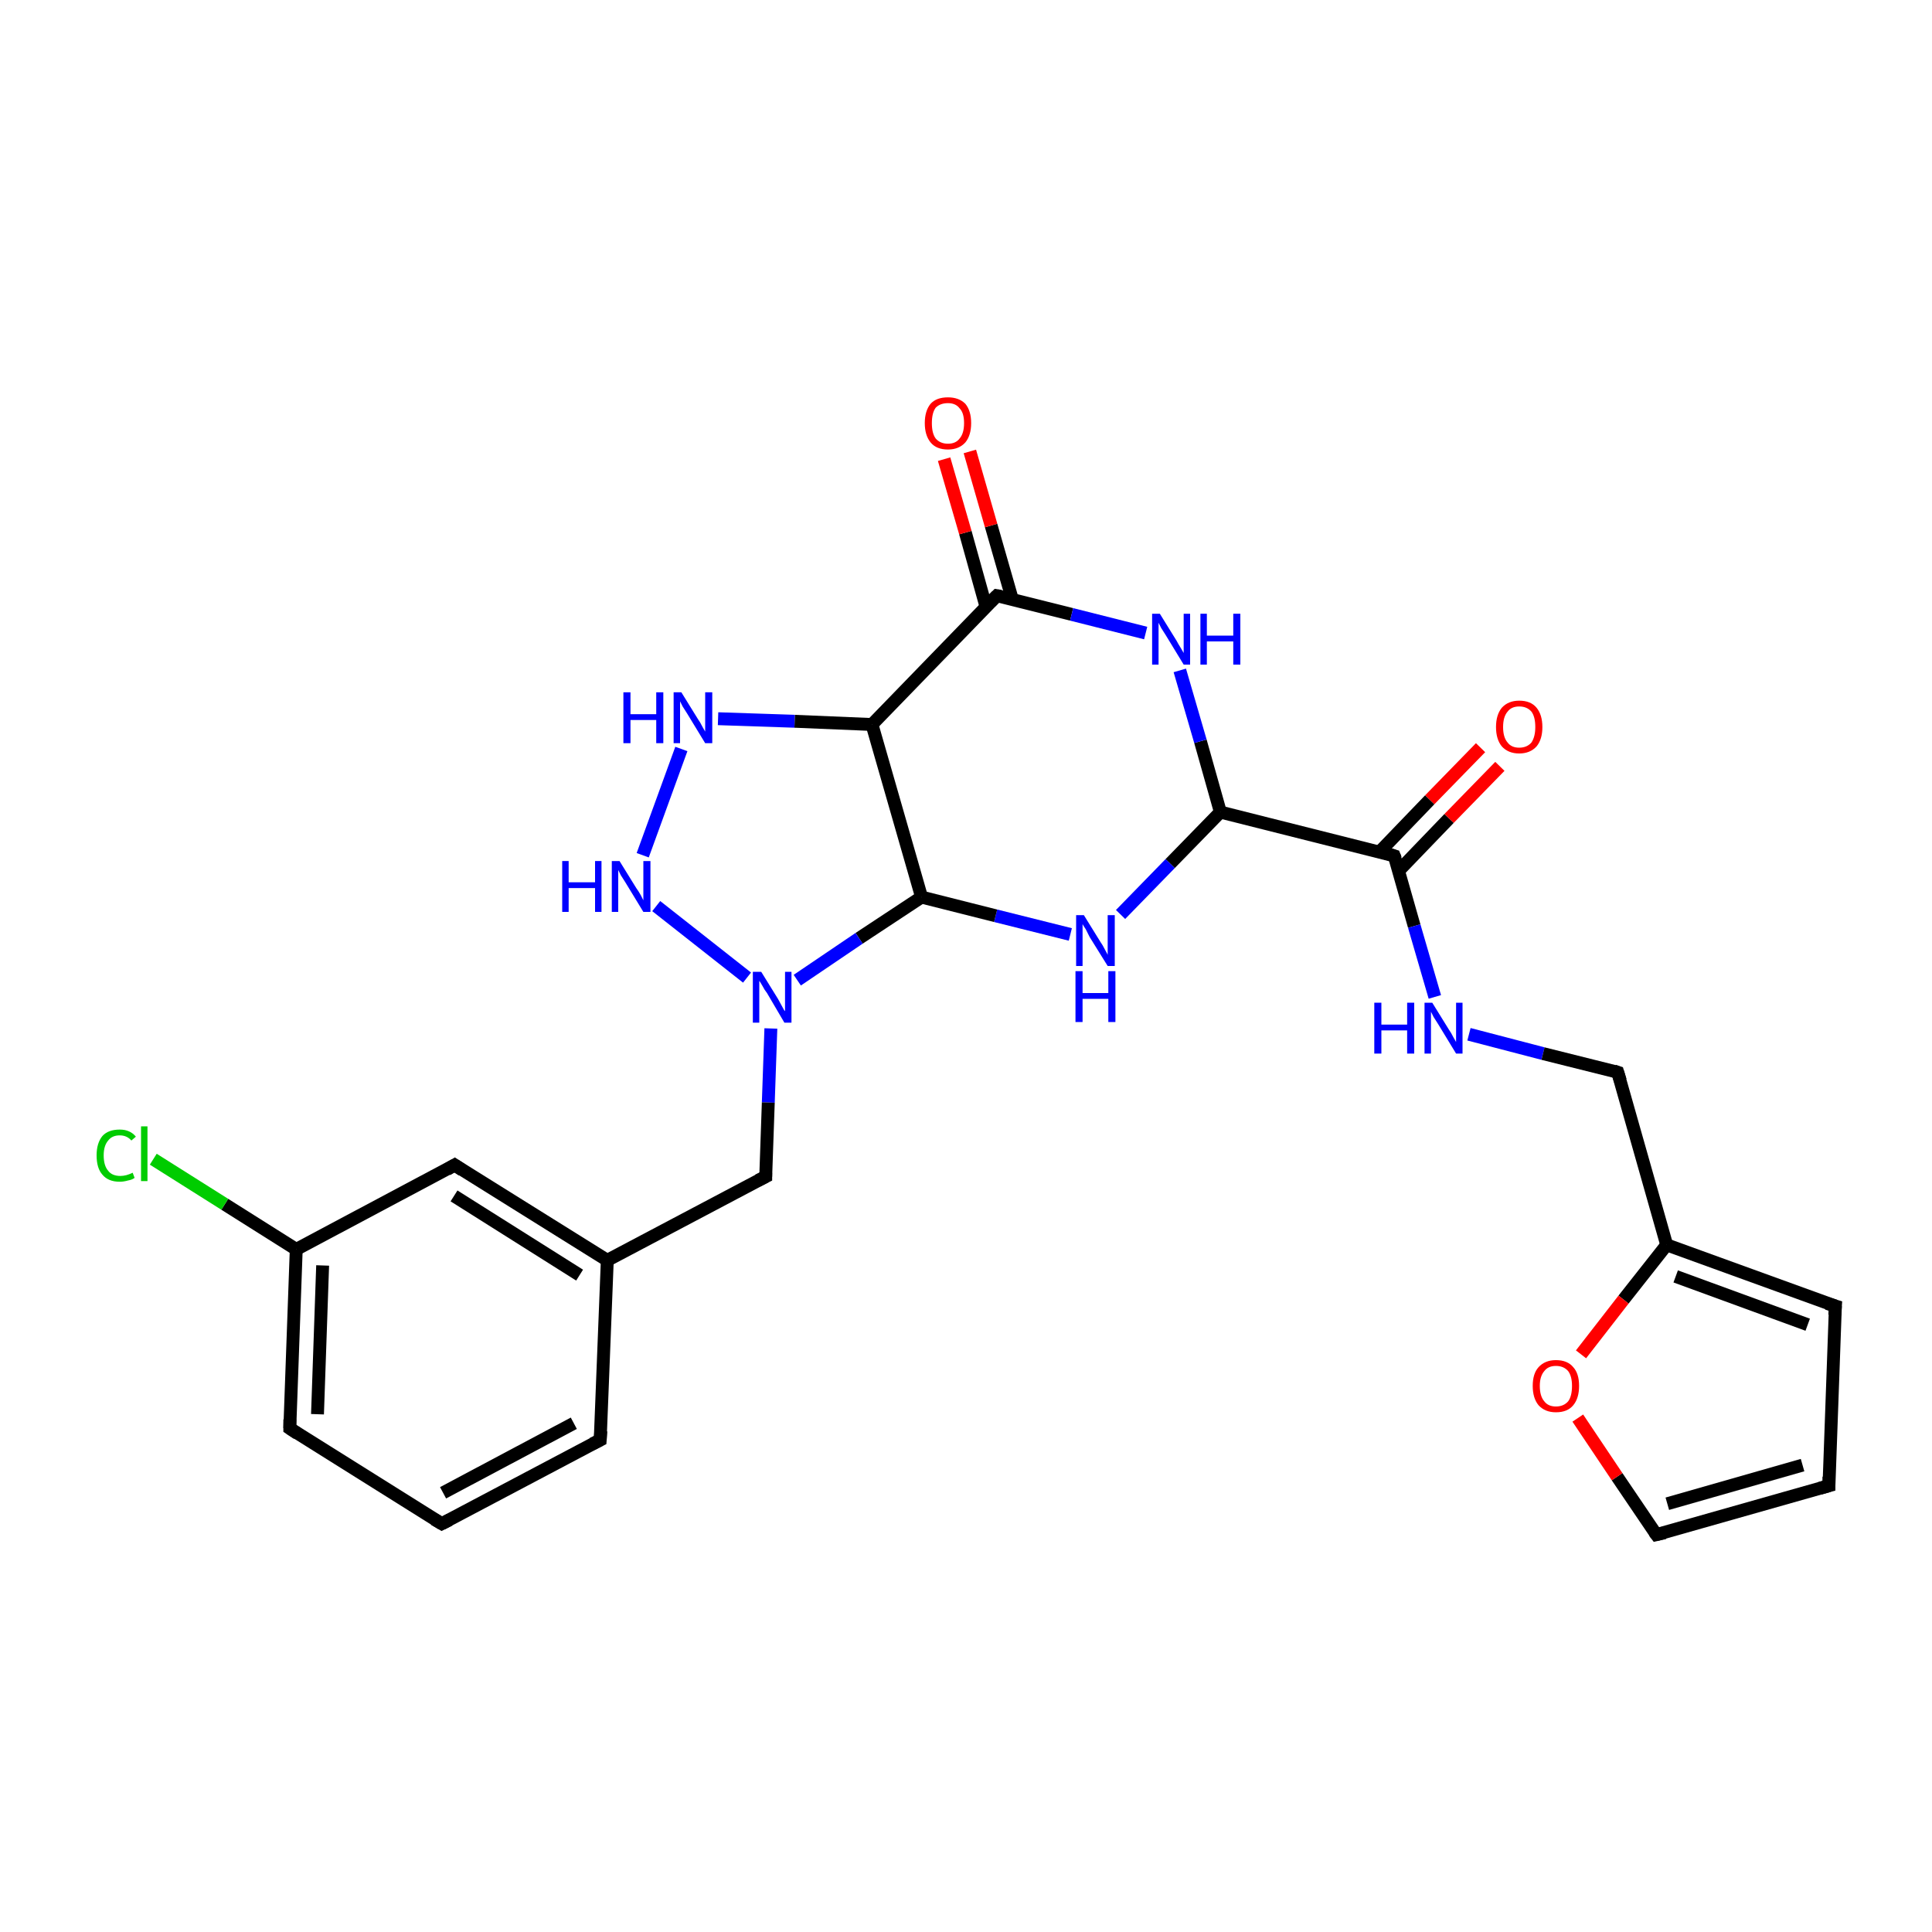 <?xml version='1.0' encoding='iso-8859-1'?>
<svg version='1.1' baseProfile='full'
              xmlns='http://www.w3.org/2000/svg'
                      xmlns:rdkit='http://www.rdkit.org/xml'
                      xmlns:xlink='http://www.w3.org/1999/xlink'
                  xml:space='preserve'
width='300px' height='300px' viewBox='0 0 300 300'>
<!-- END OF HEADER -->
<rect style='opacity:1.0;fill:#FFFFFF;stroke:none' width='300.0' height='300.0' x='0.0' y='0.0'> </rect>
<path class='bond-0 atom-0 atom-1' d='M 232.9,119.0 L 225.0,127.1' style='fill:none;fill-rule:evenodd;stroke:#FF0000;stroke-width:2.0px;stroke-linecap:butt;stroke-linejoin:miter;stroke-opacity:1' />
<path class='bond-0 atom-0 atom-1' d='M 225.0,127.1 L 217.2,135.2' style='fill:none;fill-rule:evenodd;stroke:#000000;stroke-width:2.0px;stroke-linecap:butt;stroke-linejoin:miter;stroke-opacity:1' />
<path class='bond-0 atom-0 atom-1' d='M 229.9,116.1 L 222.0,124.2' style='fill:none;fill-rule:evenodd;stroke:#FF0000;stroke-width:2.0px;stroke-linecap:butt;stroke-linejoin:miter;stroke-opacity:1' />
<path class='bond-0 atom-0 atom-1' d='M 222.0,124.2 L 214.2,132.3' style='fill:none;fill-rule:evenodd;stroke:#000000;stroke-width:2.0px;stroke-linecap:butt;stroke-linejoin:miter;stroke-opacity:1' />
<path class='bond-1 atom-1 atom-2' d='M 216.5,132.9 L 219.6,143.8' style='fill:none;fill-rule:evenodd;stroke:#000000;stroke-width:2.0px;stroke-linecap:butt;stroke-linejoin:miter;stroke-opacity:1' />
<path class='bond-1 atom-1 atom-2' d='M 219.6,143.8 L 222.8,154.8' style='fill:none;fill-rule:evenodd;stroke:#0000FF;stroke-width:2.0px;stroke-linecap:butt;stroke-linejoin:miter;stroke-opacity:1' />
<path class='bond-2 atom-1 atom-9' d='M 216.5,132.9 L 189.5,126.1' style='fill:none;fill-rule:evenodd;stroke:#000000;stroke-width:2.0px;stroke-linecap:butt;stroke-linejoin:miter;stroke-opacity:1' />
<path class='bond-3 atom-2 atom-3' d='M 228.1,160.6 L 239.6,163.6' style='fill:none;fill-rule:evenodd;stroke:#0000FF;stroke-width:2.0px;stroke-linecap:butt;stroke-linejoin:miter;stroke-opacity:1' />
<path class='bond-3 atom-2 atom-3' d='M 239.6,163.6 L 251.2,166.5' style='fill:none;fill-rule:evenodd;stroke:#000000;stroke-width:2.0px;stroke-linecap:butt;stroke-linejoin:miter;stroke-opacity:1' />
<path class='bond-4 atom-3 atom-4' d='M 251.2,166.5 L 258.8,193.3' style='fill:none;fill-rule:evenodd;stroke:#000000;stroke-width:2.0px;stroke-linecap:butt;stroke-linejoin:miter;stroke-opacity:1' />
<path class='bond-5 atom-4 atom-5' d='M 258.8,193.3 L 285.0,202.8' style='fill:none;fill-rule:evenodd;stroke:#000000;stroke-width:2.0px;stroke-linecap:butt;stroke-linejoin:miter;stroke-opacity:1' />
<path class='bond-5 atom-4 atom-5' d='M 260.2,198.2 L 280.7,205.7' style='fill:none;fill-rule:evenodd;stroke:#000000;stroke-width:2.0px;stroke-linecap:butt;stroke-linejoin:miter;stroke-opacity:1' />
<path class='bond-6 atom-4 atom-8' d='M 258.8,193.3 L 252.1,201.8' style='fill:none;fill-rule:evenodd;stroke:#000000;stroke-width:2.0px;stroke-linecap:butt;stroke-linejoin:miter;stroke-opacity:1' />
<path class='bond-6 atom-4 atom-8' d='M 252.1,201.8 L 245.5,210.3' style='fill:none;fill-rule:evenodd;stroke:#FF0000;stroke-width:2.0px;stroke-linecap:butt;stroke-linejoin:miter;stroke-opacity:1' />
<path class='bond-7 atom-5 atom-6' d='M 285.0,202.8 L 284.0,230.7' style='fill:none;fill-rule:evenodd;stroke:#000000;stroke-width:2.0px;stroke-linecap:butt;stroke-linejoin:miter;stroke-opacity:1' />
<path class='bond-8 atom-6 atom-7' d='M 284.0,230.7 L 257.2,238.3' style='fill:none;fill-rule:evenodd;stroke:#000000;stroke-width:2.0px;stroke-linecap:butt;stroke-linejoin:miter;stroke-opacity:1' />
<path class='bond-8 atom-6 atom-7' d='M 279.9,227.5 L 258.9,233.5' style='fill:none;fill-rule:evenodd;stroke:#000000;stroke-width:2.0px;stroke-linecap:butt;stroke-linejoin:miter;stroke-opacity:1' />
<path class='bond-9 atom-7 atom-8' d='M 257.2,238.3 L 251.1,229.3' style='fill:none;fill-rule:evenodd;stroke:#000000;stroke-width:2.0px;stroke-linecap:butt;stroke-linejoin:miter;stroke-opacity:1' />
<path class='bond-9 atom-7 atom-8' d='M 251.1,229.3 L 245.0,220.2' style='fill:none;fill-rule:evenodd;stroke:#FF0000;stroke-width:2.0px;stroke-linecap:butt;stroke-linejoin:miter;stroke-opacity:1' />
<path class='bond-10 atom-9 atom-10' d='M 189.5,126.1 L 181.7,134.1' style='fill:none;fill-rule:evenodd;stroke:#000000;stroke-width:2.0px;stroke-linecap:butt;stroke-linejoin:miter;stroke-opacity:1' />
<path class='bond-10 atom-9 atom-10' d='M 181.7,134.1 L 174.0,142.0' style='fill:none;fill-rule:evenodd;stroke:#0000FF;stroke-width:2.0px;stroke-linecap:butt;stroke-linejoin:miter;stroke-opacity:1' />
<path class='bond-11 atom-9 atom-18' d='M 189.5,126.1 L 186.4,115.1' style='fill:none;fill-rule:evenodd;stroke:#000000;stroke-width:2.0px;stroke-linecap:butt;stroke-linejoin:miter;stroke-opacity:1' />
<path class='bond-11 atom-9 atom-18' d='M 186.4,115.1 L 183.2,104.1' style='fill:none;fill-rule:evenodd;stroke:#0000FF;stroke-width:2.0px;stroke-linecap:butt;stroke-linejoin:miter;stroke-opacity:1' />
<path class='bond-12 atom-10 atom-11' d='M 166.2,145.1 L 154.6,142.2' style='fill:none;fill-rule:evenodd;stroke:#0000FF;stroke-width:2.0px;stroke-linecap:butt;stroke-linejoin:miter;stroke-opacity:1' />
<path class='bond-12 atom-10 atom-11' d='M 154.6,142.2 L 143.1,139.3' style='fill:none;fill-rule:evenodd;stroke:#000000;stroke-width:2.0px;stroke-linecap:butt;stroke-linejoin:miter;stroke-opacity:1' />
<path class='bond-13 atom-11 atom-12' d='M 143.1,139.3 L 133.4,145.7' style='fill:none;fill-rule:evenodd;stroke:#000000;stroke-width:2.0px;stroke-linecap:butt;stroke-linejoin:miter;stroke-opacity:1' />
<path class='bond-13 atom-11 atom-12' d='M 133.4,145.7 L 123.8,152.2' style='fill:none;fill-rule:evenodd;stroke:#0000FF;stroke-width:2.0px;stroke-linecap:butt;stroke-linejoin:miter;stroke-opacity:1' />
<path class='bond-14 atom-11 atom-15' d='M 143.1,139.3 L 135.4,112.5' style='fill:none;fill-rule:evenodd;stroke:#000000;stroke-width:2.0px;stroke-linecap:butt;stroke-linejoin:miter;stroke-opacity:1' />
<path class='bond-15 atom-12 atom-13' d='M 116.0,151.8 L 101.9,140.7' style='fill:none;fill-rule:evenodd;stroke:#0000FF;stroke-width:2.0px;stroke-linecap:butt;stroke-linejoin:miter;stroke-opacity:1' />
<path class='bond-16 atom-12 atom-19' d='M 119.7,159.7 L 119.3,171.2' style='fill:none;fill-rule:evenodd;stroke:#0000FF;stroke-width:2.0px;stroke-linecap:butt;stroke-linejoin:miter;stroke-opacity:1' />
<path class='bond-16 atom-12 atom-19' d='M 119.3,171.2 L 118.9,182.7' style='fill:none;fill-rule:evenodd;stroke:#000000;stroke-width:2.0px;stroke-linecap:butt;stroke-linejoin:miter;stroke-opacity:1' />
<path class='bond-17 atom-13 atom-14' d='M 99.8,132.8 L 105.8,116.3' style='fill:none;fill-rule:evenodd;stroke:#0000FF;stroke-width:2.0px;stroke-linecap:butt;stroke-linejoin:miter;stroke-opacity:1' />
<path class='bond-18 atom-14 atom-15' d='M 111.5,111.6 L 123.4,112.0' style='fill:none;fill-rule:evenodd;stroke:#0000FF;stroke-width:2.0px;stroke-linecap:butt;stroke-linejoin:miter;stroke-opacity:1' />
<path class='bond-18 atom-14 atom-15' d='M 123.4,112.0 L 135.4,112.5' style='fill:none;fill-rule:evenodd;stroke:#000000;stroke-width:2.0px;stroke-linecap:butt;stroke-linejoin:miter;stroke-opacity:1' />
<path class='bond-19 atom-15 atom-16' d='M 135.4,112.5 L 154.8,92.5' style='fill:none;fill-rule:evenodd;stroke:#000000;stroke-width:2.0px;stroke-linecap:butt;stroke-linejoin:miter;stroke-opacity:1' />
<path class='bond-20 atom-16 atom-17' d='M 157.2,93.1 L 153.9,81.6' style='fill:none;fill-rule:evenodd;stroke:#000000;stroke-width:2.0px;stroke-linecap:butt;stroke-linejoin:miter;stroke-opacity:1' />
<path class='bond-20 atom-16 atom-17' d='M 153.9,81.6 L 150.6,70.1' style='fill:none;fill-rule:evenodd;stroke:#FF0000;stroke-width:2.0px;stroke-linecap:butt;stroke-linejoin:miter;stroke-opacity:1' />
<path class='bond-20 atom-16 atom-17' d='M 153.1,94.2 L 149.9,82.7' style='fill:none;fill-rule:evenodd;stroke:#000000;stroke-width:2.0px;stroke-linecap:butt;stroke-linejoin:miter;stroke-opacity:1' />
<path class='bond-20 atom-16 atom-17' d='M 149.9,82.7 L 146.6,71.3' style='fill:none;fill-rule:evenodd;stroke:#FF0000;stroke-width:2.0px;stroke-linecap:butt;stroke-linejoin:miter;stroke-opacity:1' />
<path class='bond-21 atom-16 atom-18' d='M 154.8,92.5 L 166.4,95.4' style='fill:none;fill-rule:evenodd;stroke:#000000;stroke-width:2.0px;stroke-linecap:butt;stroke-linejoin:miter;stroke-opacity:1' />
<path class='bond-21 atom-16 atom-18' d='M 166.4,95.4 L 177.9,98.3' style='fill:none;fill-rule:evenodd;stroke:#0000FF;stroke-width:2.0px;stroke-linecap:butt;stroke-linejoin:miter;stroke-opacity:1' />
<path class='bond-22 atom-19 atom-20' d='M 118.9,182.7 L 94.3,195.7' style='fill:none;fill-rule:evenodd;stroke:#000000;stroke-width:2.0px;stroke-linecap:butt;stroke-linejoin:miter;stroke-opacity:1' />
<path class='bond-23 atom-20 atom-21' d='M 94.3,195.7 L 70.6,180.9' style='fill:none;fill-rule:evenodd;stroke:#000000;stroke-width:2.0px;stroke-linecap:butt;stroke-linejoin:miter;stroke-opacity:1' />
<path class='bond-23 atom-20 atom-21' d='M 90.0,198.0 L 70.5,185.7' style='fill:none;fill-rule:evenodd;stroke:#000000;stroke-width:2.0px;stroke-linecap:butt;stroke-linejoin:miter;stroke-opacity:1' />
<path class='bond-24 atom-20 atom-25' d='M 94.3,195.7 L 93.2,223.6' style='fill:none;fill-rule:evenodd;stroke:#000000;stroke-width:2.0px;stroke-linecap:butt;stroke-linejoin:miter;stroke-opacity:1' />
<path class='bond-25 atom-21 atom-22' d='M 70.6,180.9 L 46.0,194.0' style='fill:none;fill-rule:evenodd;stroke:#000000;stroke-width:2.0px;stroke-linecap:butt;stroke-linejoin:miter;stroke-opacity:1' />
<path class='bond-26 atom-22 atom-23' d='M 46.0,194.0 L 45.0,221.8' style='fill:none;fill-rule:evenodd;stroke:#000000;stroke-width:2.0px;stroke-linecap:butt;stroke-linejoin:miter;stroke-opacity:1' />
<path class='bond-26 atom-22 atom-23' d='M 50.1,196.5 L 49.3,219.6' style='fill:none;fill-rule:evenodd;stroke:#000000;stroke-width:2.0px;stroke-linecap:butt;stroke-linejoin:miter;stroke-opacity:1' />
<path class='bond-27 atom-22 atom-26' d='M 46.0,194.0 L 34.9,187.0' style='fill:none;fill-rule:evenodd;stroke:#000000;stroke-width:2.0px;stroke-linecap:butt;stroke-linejoin:miter;stroke-opacity:1' />
<path class='bond-27 atom-22 atom-26' d='M 34.9,187.0 L 23.8,180.0' style='fill:none;fill-rule:evenodd;stroke:#00CC00;stroke-width:2.0px;stroke-linecap:butt;stroke-linejoin:miter;stroke-opacity:1' />
<path class='bond-28 atom-23 atom-24' d='M 45.0,221.8 L 68.6,236.6' style='fill:none;fill-rule:evenodd;stroke:#000000;stroke-width:2.0px;stroke-linecap:butt;stroke-linejoin:miter;stroke-opacity:1' />
<path class='bond-29 atom-24 atom-25' d='M 68.6,236.6 L 93.2,223.6' style='fill:none;fill-rule:evenodd;stroke:#000000;stroke-width:2.0px;stroke-linecap:butt;stroke-linejoin:miter;stroke-opacity:1' />
<path class='bond-29 atom-24 atom-25' d='M 68.8,231.8 L 89.1,221.0' style='fill:none;fill-rule:evenodd;stroke:#000000;stroke-width:2.0px;stroke-linecap:butt;stroke-linejoin:miter;stroke-opacity:1' />
<path d='M 216.7,133.4 L 216.5,132.9 L 215.2,132.5' style='fill:none;stroke:#000000;stroke-width:2.0px;stroke-linecap:butt;stroke-linejoin:miter;stroke-opacity:1;' />
<path d='M 250.6,166.3 L 251.2,166.5 L 251.6,167.8' style='fill:none;stroke:#000000;stroke-width:2.0px;stroke-linecap:butt;stroke-linejoin:miter;stroke-opacity:1;' />
<path d='M 283.7,202.4 L 285.0,202.8 L 284.9,204.2' style='fill:none;stroke:#000000;stroke-width:2.0px;stroke-linecap:butt;stroke-linejoin:miter;stroke-opacity:1;' />
<path d='M 284.0,229.3 L 284.0,230.7 L 282.6,231.1' style='fill:none;stroke:#000000;stroke-width:2.0px;stroke-linecap:butt;stroke-linejoin:miter;stroke-opacity:1;' />
<path d='M 258.5,238.0 L 257.2,238.3 L 256.9,237.9' style='fill:none;stroke:#000000;stroke-width:2.0px;stroke-linecap:butt;stroke-linejoin:miter;stroke-opacity:1;' />
<path d='M 153.8,93.5 L 154.8,92.5 L 155.4,92.6' style='fill:none;stroke:#000000;stroke-width:2.0px;stroke-linecap:butt;stroke-linejoin:miter;stroke-opacity:1;' />
<path d='M 118.9,182.1 L 118.9,182.7 L 117.7,183.3' style='fill:none;stroke:#000000;stroke-width:2.0px;stroke-linecap:butt;stroke-linejoin:miter;stroke-opacity:1;' />
<path d='M 71.8,181.7 L 70.6,180.9 L 69.4,181.6' style='fill:none;stroke:#000000;stroke-width:2.0px;stroke-linecap:butt;stroke-linejoin:miter;stroke-opacity:1;' />
<path d='M 45.0,220.4 L 45.0,221.8 L 46.2,222.6' style='fill:none;stroke:#000000;stroke-width:2.0px;stroke-linecap:butt;stroke-linejoin:miter;stroke-opacity:1;' />
<path d='M 67.4,235.9 L 68.6,236.6 L 69.8,236.0' style='fill:none;stroke:#000000;stroke-width:2.0px;stroke-linecap:butt;stroke-linejoin:miter;stroke-opacity:1;' />
<path d='M 93.3,222.2 L 93.2,223.6 L 92.0,224.2' style='fill:none;stroke:#000000;stroke-width:2.0px;stroke-linecap:butt;stroke-linejoin:miter;stroke-opacity:1;' />
<path class='atom-0' d='M 232.3 112.9
Q 232.3 111.0, 233.2 109.9
Q 234.2 108.8, 235.9 108.8
Q 237.7 108.8, 238.6 109.9
Q 239.5 111.0, 239.5 112.9
Q 239.5 114.8, 238.6 115.9
Q 237.6 117.0, 235.9 117.0
Q 234.2 117.0, 233.2 115.9
Q 232.3 114.8, 232.3 112.9
M 235.9 116.1
Q 237.1 116.1, 237.8 115.3
Q 238.4 114.4, 238.4 112.9
Q 238.4 111.3, 237.8 110.5
Q 237.1 109.7, 235.9 109.7
Q 234.7 109.7, 234.1 110.5
Q 233.4 111.3, 233.4 112.9
Q 233.4 114.5, 234.1 115.3
Q 234.7 116.1, 235.9 116.1
' fill='#FF0000'/>
<path class='atom-2' d='M 213.4 155.7
L 214.5 155.7
L 214.5 159.1
L 218.5 159.1
L 218.5 155.7
L 219.6 155.7
L 219.6 163.6
L 218.5 163.6
L 218.5 160.0
L 214.5 160.0
L 214.5 163.6
L 213.4 163.6
L 213.4 155.7
' fill='#0000FF'/>
<path class='atom-2' d='M 222.4 155.7
L 225.0 159.9
Q 225.3 160.3, 225.7 161.1
Q 226.1 161.8, 226.1 161.8
L 226.1 155.7
L 227.1 155.7
L 227.1 163.6
L 226.1 163.6
L 223.3 159.0
Q 223.0 158.5, 222.6 157.9
Q 222.3 157.3, 222.2 157.1
L 222.2 163.6
L 221.2 163.6
L 221.2 155.7
L 222.4 155.7
' fill='#0000FF'/>
<path class='atom-8' d='M 238.0 215.2
Q 238.0 213.3, 238.9 212.3
Q 239.9 211.2, 241.6 211.2
Q 243.4 211.2, 244.3 212.3
Q 245.2 213.3, 245.2 215.2
Q 245.2 217.1, 244.3 218.2
Q 243.4 219.3, 241.6 219.3
Q 239.9 219.3, 238.9 218.2
Q 238.0 217.1, 238.0 215.2
M 241.6 218.4
Q 242.8 218.4, 243.5 217.6
Q 244.1 216.8, 244.1 215.2
Q 244.1 213.7, 243.5 212.9
Q 242.8 212.1, 241.6 212.1
Q 240.4 212.1, 239.8 212.9
Q 239.1 213.7, 239.1 215.2
Q 239.1 216.8, 239.8 217.6
Q 240.4 218.4, 241.6 218.4
' fill='#FF0000'/>
<path class='atom-10' d='M 168.3 142.1
L 170.9 146.3
Q 171.2 146.7, 171.6 147.5
Q 172.0 148.2, 172.0 148.3
L 172.0 142.1
L 173.1 142.1
L 173.1 150.0
L 172.0 150.0
L 169.2 145.5
Q 168.9 144.9, 168.6 144.3
Q 168.2 143.7, 168.1 143.5
L 168.1 150.0
L 167.1 150.0
L 167.1 142.1
L 168.3 142.1
' fill='#0000FF'/>
<path class='atom-10' d='M 167.0 150.8
L 168.1 150.8
L 168.1 154.2
L 172.1 154.2
L 172.1 150.8
L 173.2 150.8
L 173.2 158.7
L 172.1 158.7
L 172.1 155.1
L 168.1 155.1
L 168.1 158.7
L 167.0 158.7
L 167.0 150.8
' fill='#0000FF'/>
<path class='atom-12' d='M 118.2 150.9
L 120.8 155.1
Q 121.0 155.5, 121.4 156.2
Q 121.8 157.0, 121.9 157.0
L 121.9 150.9
L 122.9 150.9
L 122.9 158.8
L 121.8 158.8
L 119.1 154.2
Q 118.7 153.7, 118.4 153.1
Q 118.0 152.4, 117.9 152.3
L 117.9 158.8
L 116.9 158.8
L 116.9 150.9
L 118.2 150.9
' fill='#0000FF'/>
<path class='atom-13' d='M 87.3 133.7
L 88.3 133.7
L 88.3 137.0
L 92.4 137.0
L 92.4 133.7
L 93.4 133.7
L 93.4 141.6
L 92.4 141.6
L 92.4 137.9
L 88.3 137.9
L 88.3 141.6
L 87.3 141.6
L 87.3 133.7
' fill='#0000FF'/>
<path class='atom-13' d='M 96.2 133.7
L 98.8 137.9
Q 99.1 138.3, 99.5 139.0
Q 99.9 139.8, 99.9 139.8
L 99.9 133.7
L 101.0 133.7
L 101.0 141.6
L 99.9 141.6
L 97.1 137.0
Q 96.8 136.5, 96.4 135.9
Q 96.1 135.3, 96.0 135.1
L 96.0 141.6
L 95.0 141.6
L 95.0 133.7
L 96.2 133.7
' fill='#0000FF'/>
<path class='atom-14' d='M 96.8 107.5
L 97.9 107.5
L 97.9 110.9
L 101.9 110.9
L 101.9 107.5
L 103.0 107.5
L 103.0 115.4
L 101.9 115.4
L 101.9 111.8
L 97.9 111.8
L 97.9 115.4
L 96.8 115.4
L 96.8 107.5
' fill='#0000FF'/>
<path class='atom-14' d='M 105.8 107.5
L 108.4 111.7
Q 108.7 112.1, 109.1 112.9
Q 109.5 113.6, 109.5 113.6
L 109.5 107.5
L 110.6 107.5
L 110.6 115.4
L 109.5 115.4
L 106.7 110.8
Q 106.4 110.3, 106.0 109.7
Q 105.7 109.1, 105.6 108.9
L 105.6 115.4
L 104.6 115.4
L 104.6 107.5
L 105.8 107.5
' fill='#0000FF'/>
<path class='atom-17' d='M 143.6 65.7
Q 143.6 63.8, 144.5 62.7
Q 145.4 61.7, 147.2 61.7
Q 148.9 61.7, 149.9 62.7
Q 150.8 63.8, 150.8 65.7
Q 150.8 67.6, 149.9 68.7
Q 148.9 69.8, 147.2 69.8
Q 145.4 69.8, 144.5 68.7
Q 143.6 67.6, 143.6 65.7
M 147.2 68.9
Q 148.4 68.9, 149.0 68.1
Q 149.7 67.3, 149.7 65.7
Q 149.7 64.1, 149.0 63.4
Q 148.4 62.6, 147.2 62.6
Q 146.0 62.6, 145.3 63.3
Q 144.7 64.1, 144.7 65.7
Q 144.7 67.3, 145.3 68.1
Q 146.0 68.9, 147.2 68.9
' fill='#FF0000'/>
<path class='atom-18' d='M 180.1 95.3
L 182.7 99.5
Q 182.9 99.9, 183.4 100.7
Q 183.8 101.4, 183.8 101.4
L 183.8 95.3
L 184.8 95.3
L 184.8 103.2
L 183.8 103.2
L 181.0 98.6
Q 180.7 98.1, 180.3 97.5
Q 180.0 96.9, 179.9 96.7
L 179.9 103.2
L 178.9 103.2
L 178.9 95.3
L 180.1 95.3
' fill='#0000FF'/>
<path class='atom-18' d='M 186.4 95.3
L 187.4 95.3
L 187.4 98.7
L 191.5 98.7
L 191.5 95.3
L 192.6 95.3
L 192.6 103.2
L 191.5 103.2
L 191.5 99.6
L 187.4 99.6
L 187.4 103.2
L 186.4 103.2
L 186.4 95.3
' fill='#0000FF'/>
<path class='atom-26' d='M 15.0 179.4
Q 15.0 177.5, 15.9 176.4
Q 16.8 175.4, 18.6 175.4
Q 20.2 175.4, 21.1 176.5
L 20.4 177.1
Q 19.7 176.3, 18.6 176.3
Q 17.4 176.3, 16.8 177.1
Q 16.1 177.9, 16.1 179.4
Q 16.1 181.0, 16.8 181.8
Q 17.4 182.6, 18.7 182.6
Q 19.6 182.6, 20.6 182.1
L 20.9 182.9
Q 20.5 183.2, 19.9 183.3
Q 19.2 183.5, 18.6 183.5
Q 16.8 183.5, 15.9 182.4
Q 15.0 181.4, 15.0 179.4
' fill='#00CC00'/>
<path class='atom-26' d='M 21.9 174.9
L 22.9 174.9
L 22.9 183.4
L 21.9 183.4
L 21.9 174.9
' fill='#00CC00'/>
</svg>
